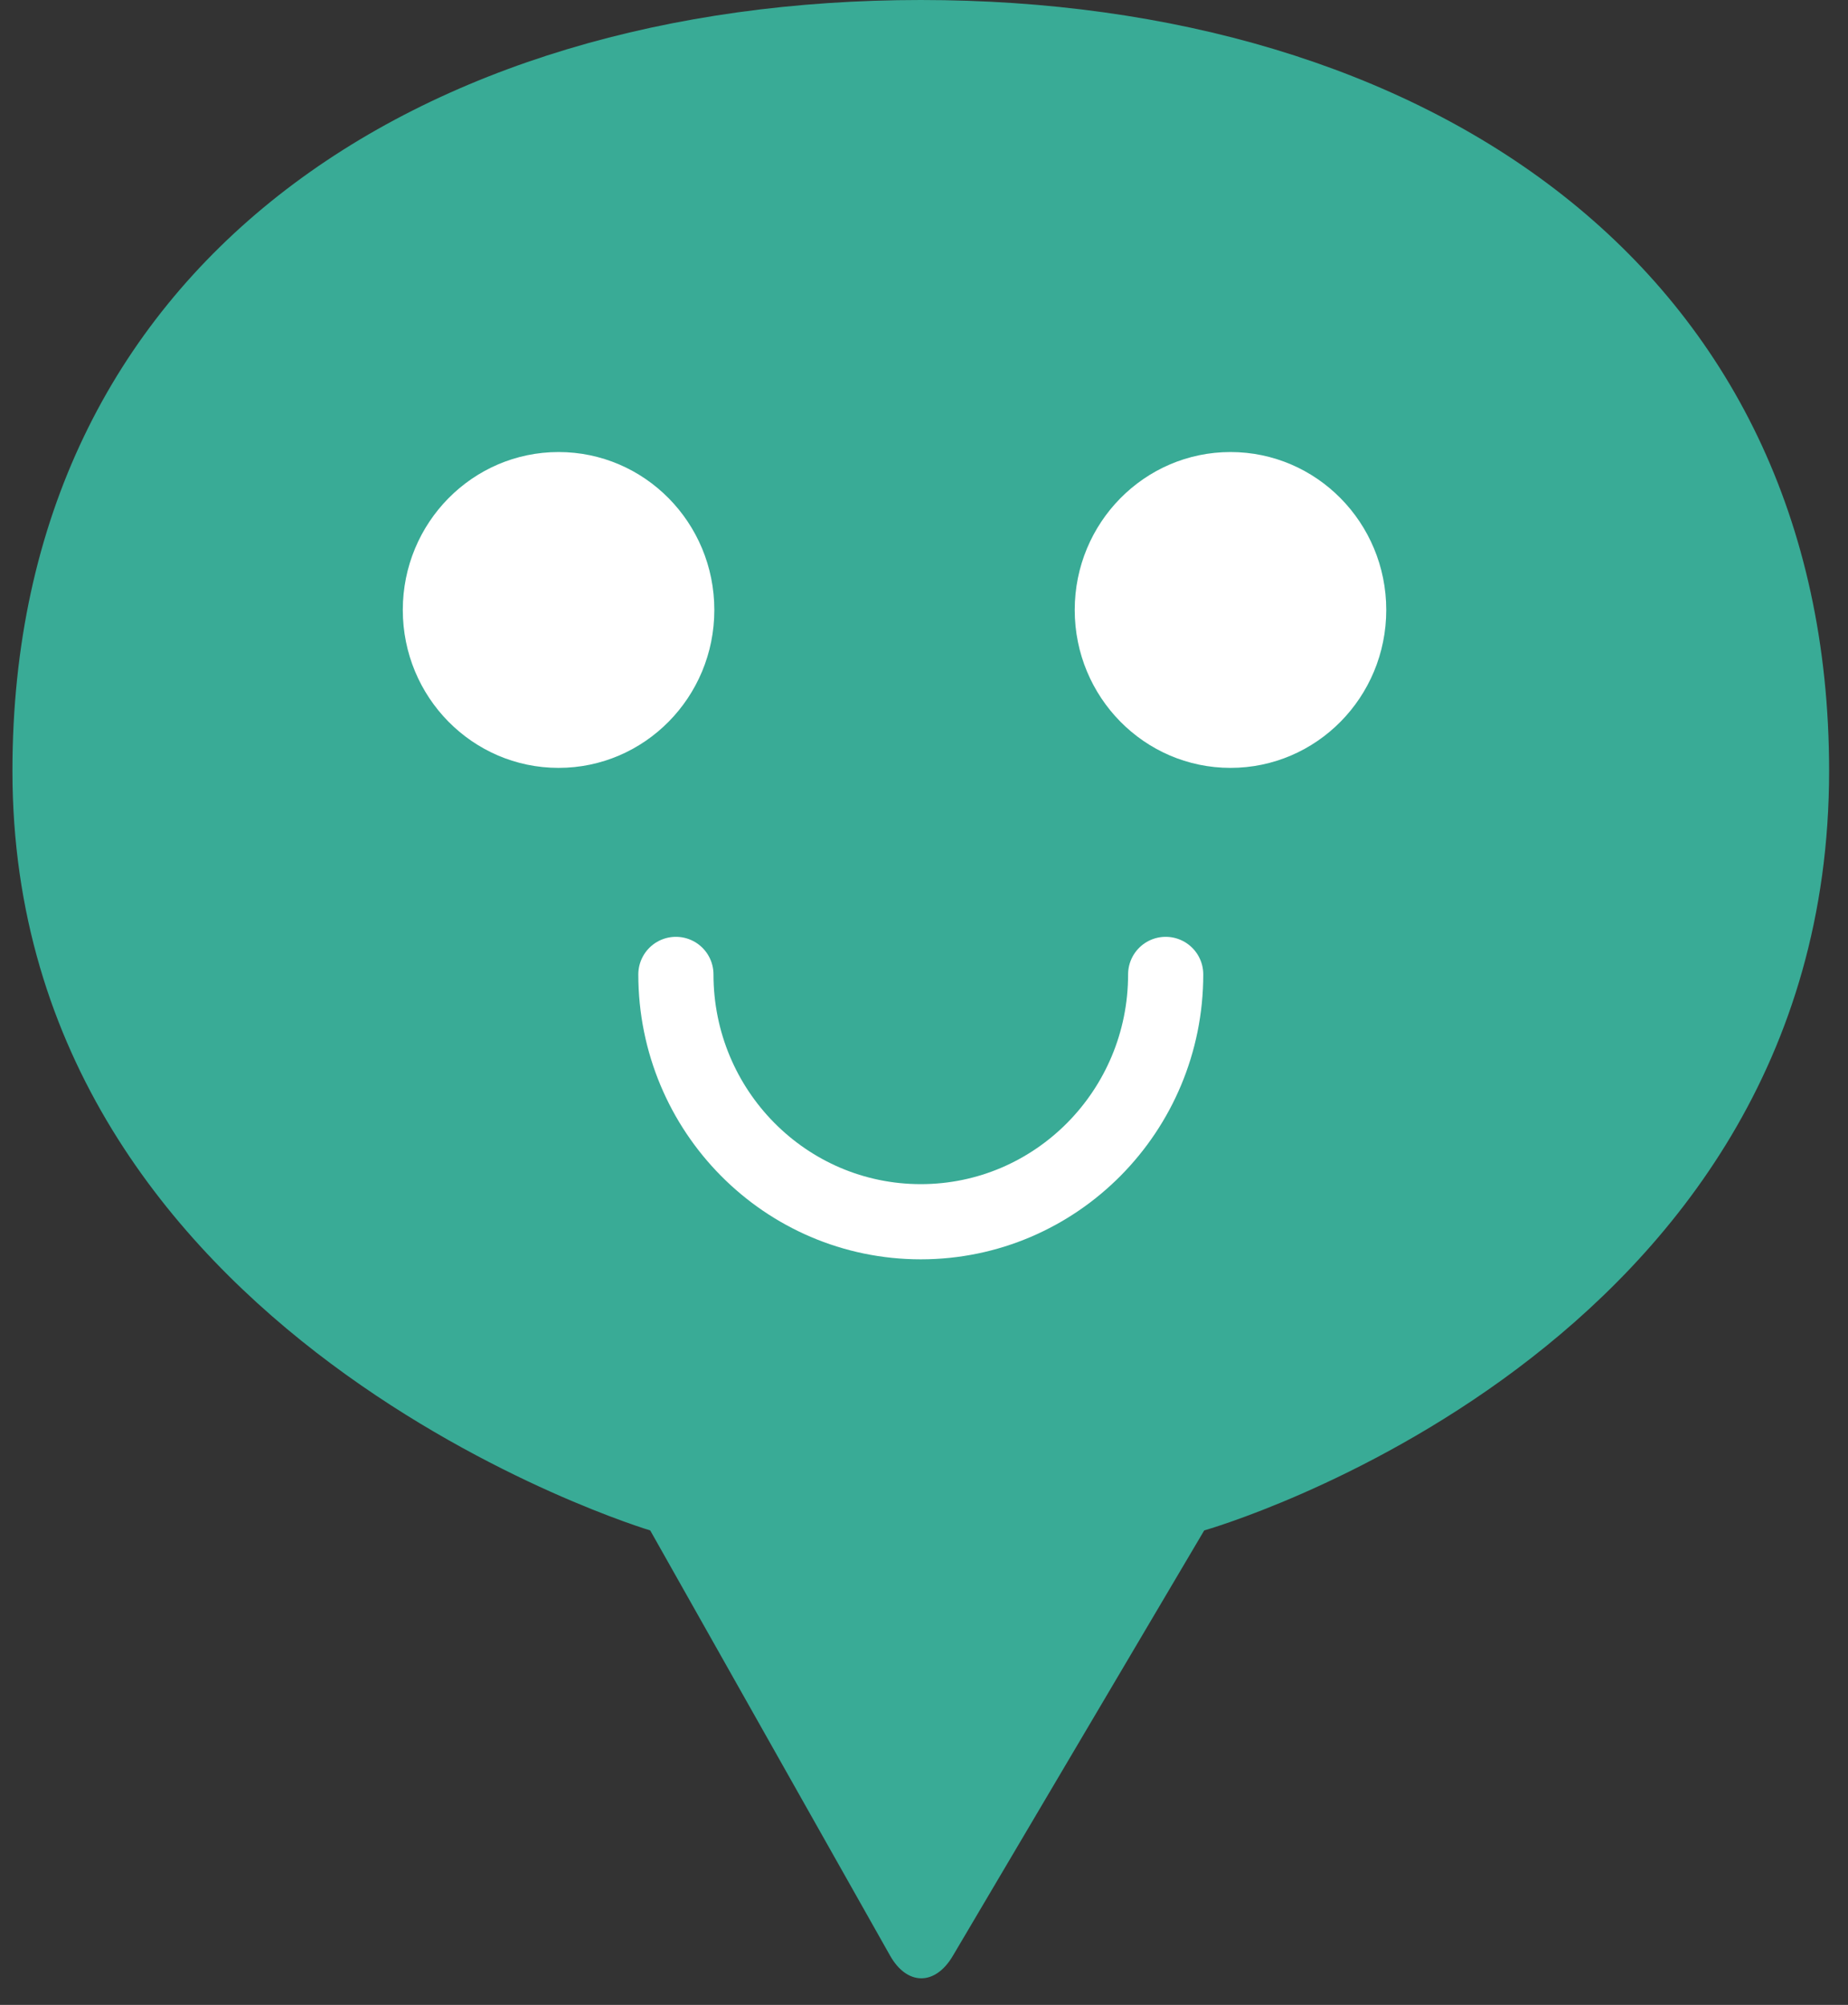 <?xml version="1.0" encoding="UTF-8" standalone="no"?>
<svg width="59px" height="64px" viewBox="0 0 59 64" version="1.1" xmlns="http://www.w3.org/2000/svg" xmlns:xlink="http://www.w3.org/1999/xlink" xmlns:sketch="http://www.bohemiancoding.com/sketch/ns">
    <rect x="0" y="0" width="59" height="64" fill="#333333" stroke="none"/>
    <!-- Generator: Sketch 3.5.1 (25234) - http://www.bohemiancoding.com/sketch -->
    <title>bought</title>
    <desc>Created with Sketch.</desc>
    <defs></defs>
    <g id="Page-2" stroke="none" stroke-width="1" fill="none" fill-rule="evenodd" sketch:type="MSPage">
        <g id="bought" sketch:type="MSLayerGroup">
            <path d="M20.759,48.854 L28.415,62.424 C28.957,63.386 29.852,63.396 30.418,62.439 L38.446,48.854 C38.446,48.854 58.397,43.205 58.397,24.61 C58.397,8.436 45.414,0 29.397,0 C13.381,0 0.397,8.436 0.397,24.61 C0.397,42.763 20.759,48.854 20.759,48.854 Z" id="Oval-2" fill="#39AB96" sketch:type="MSShapeGroup"></path>
            <g id="Group-2" transform="translate(12.712, 14.256)" fill="#FFFFFF" sketch:type="MSShapeGroup">
                <ellipse id="Oval-9" cx="5.121" cy="5.215" rx="4.973" ry="5.041"></ellipse>
            </g>
            <g id="Group-2" transform="translate(34.164, 14.256)" fill="#FFFFFF" sketch:type="MSShapeGroup">
                <ellipse id="Oval-9" cx="5.121" cy="5.215" rx="4.973" ry="5.041"></ellipse>
            </g>
            <path d="M21.579,31.105 C21.579,35.465 25.079,39 29.397,39 L29.397,39 C33.715,39 37.216,35.465 37.216,31.105" id="Oval-21" stroke="#FFFFFF" stroke-width="2.4" stroke-linecap="round" sketch:type="MSShapeGroup"></path>
        </g>
    </g>
</svg>